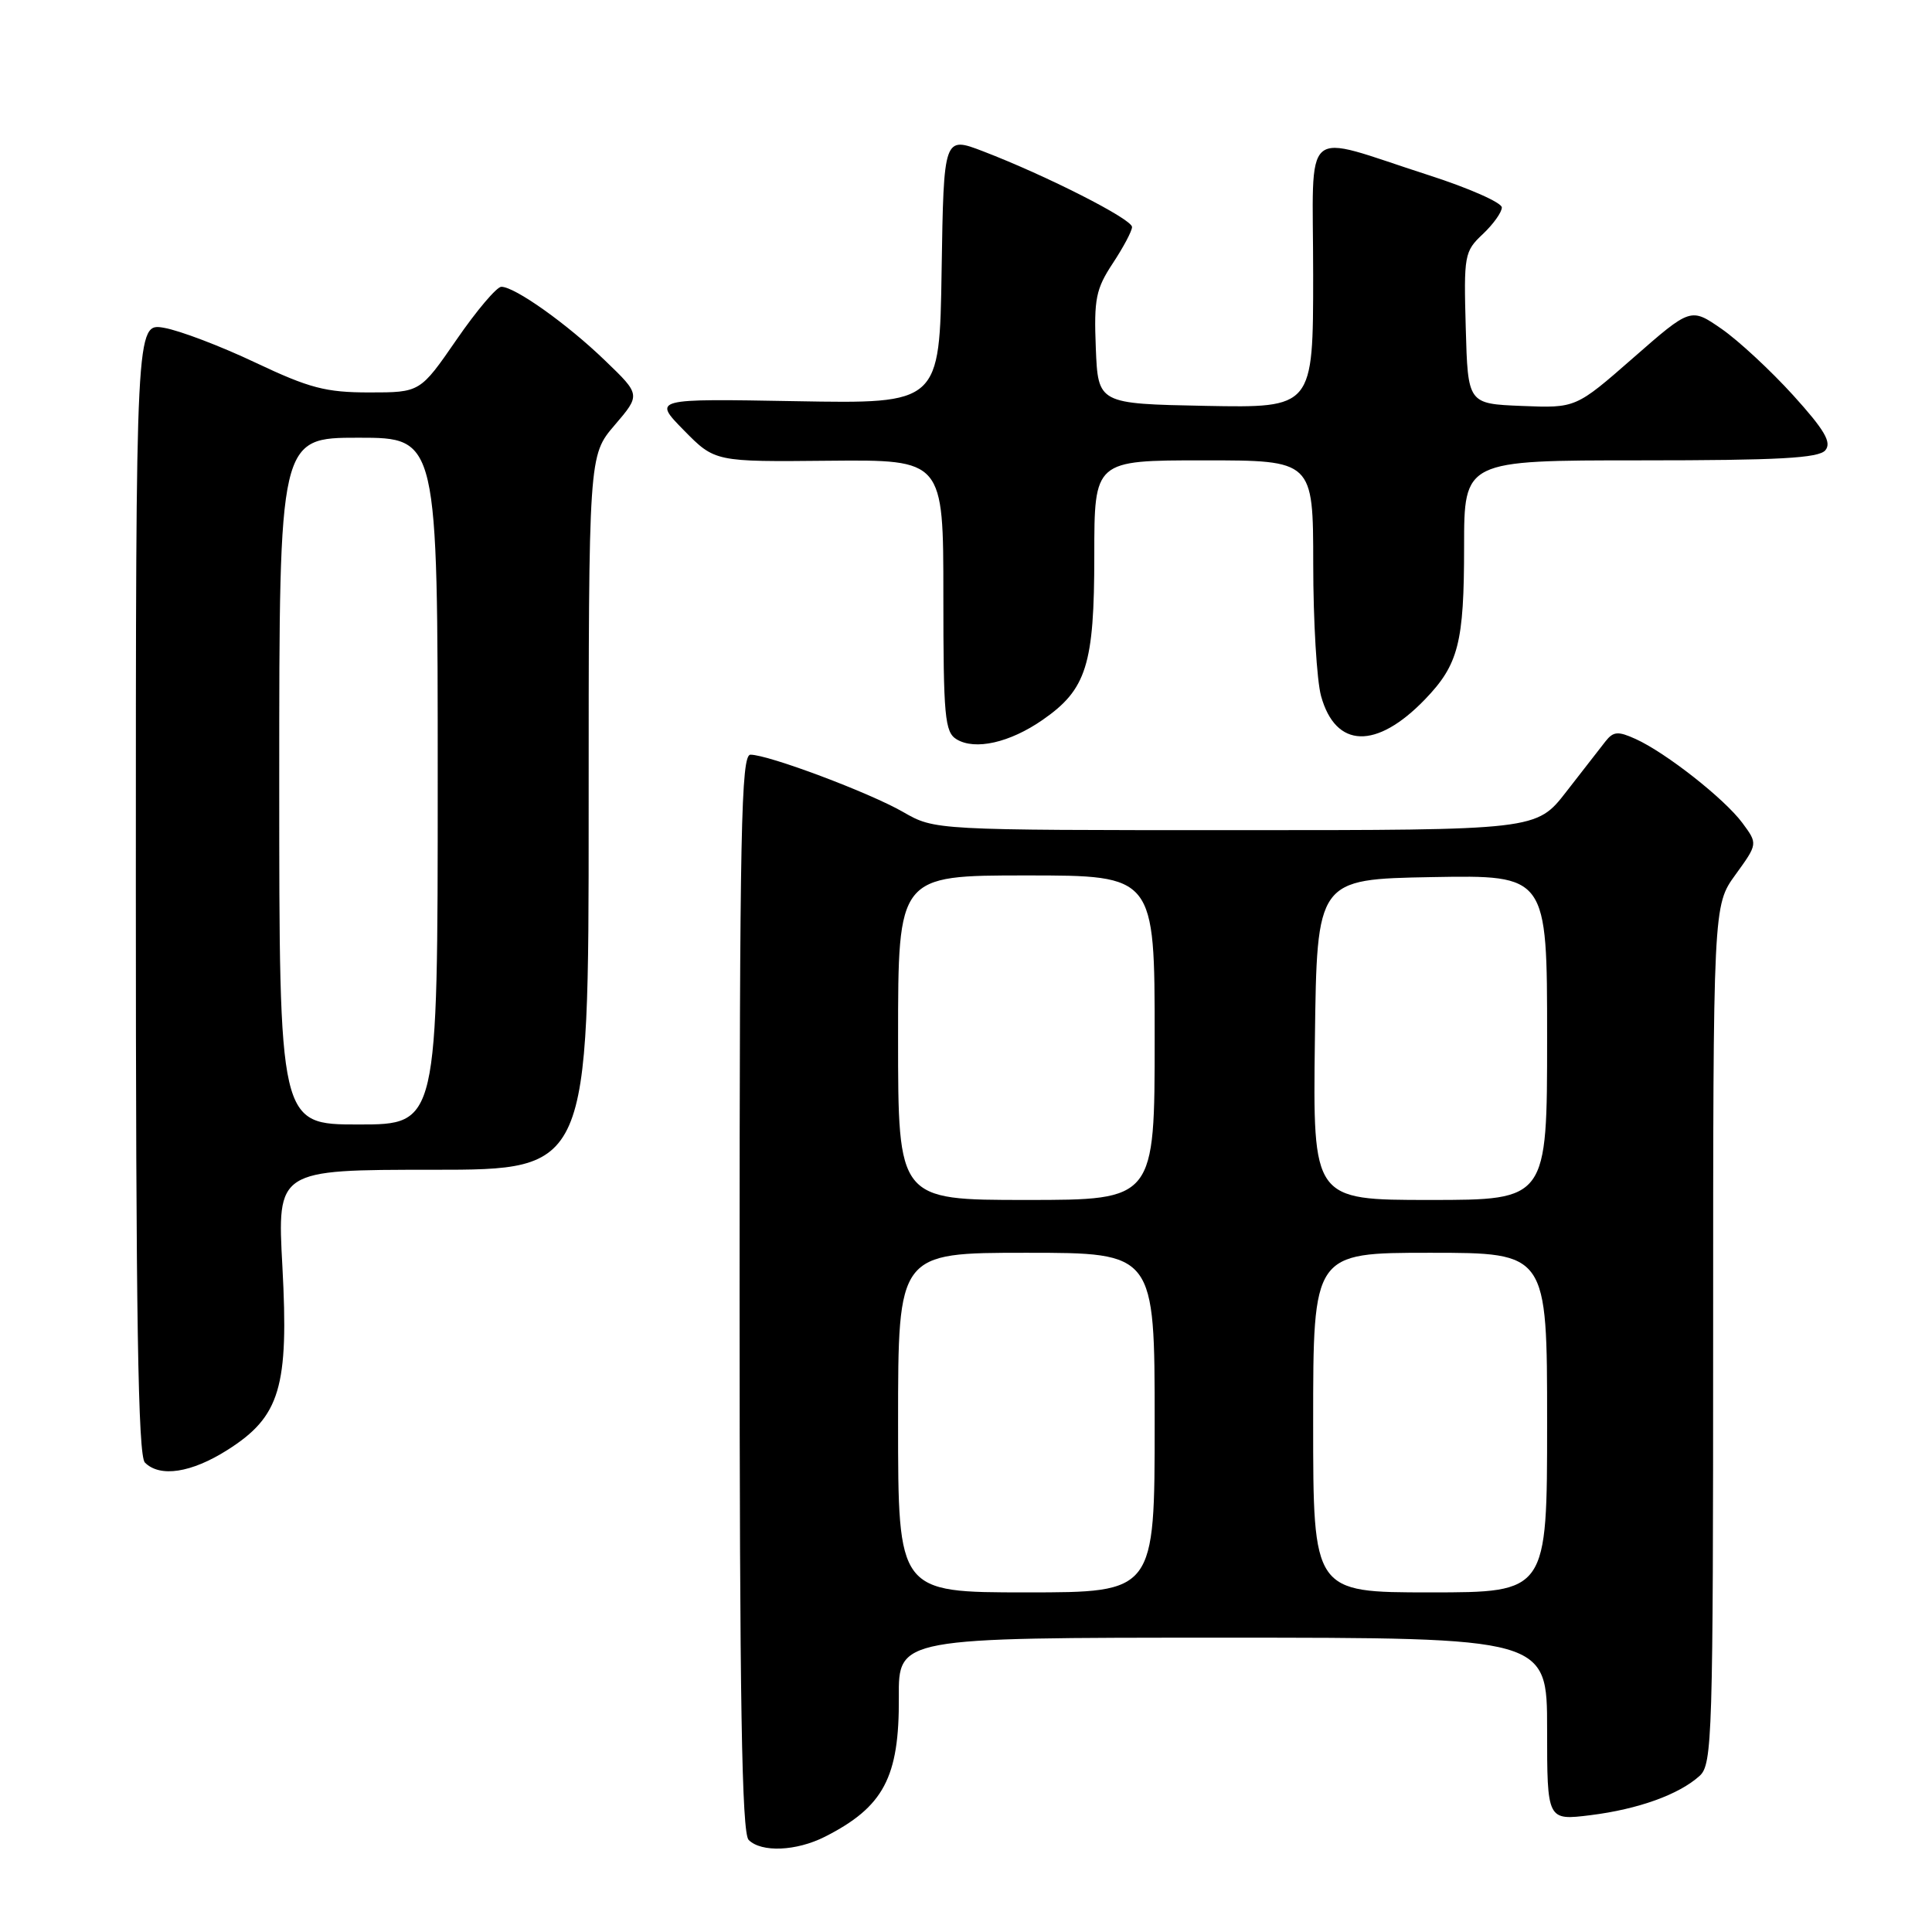 <?xml version="1.0" encoding="UTF-8" standalone="no"?>
<!DOCTYPE svg PUBLIC "-//W3C//DTD SVG 1.1//EN" "http://www.w3.org/Graphics/SVG/1.1/DTD/svg11.dtd" >
<svg xmlns="http://www.w3.org/2000/svg" xmlns:xlink="http://www.w3.org/1999/xlink" version="1.1" viewBox="0 0 256 256">
 <g >
 <path fill="currentColor"
d=" M 109.30 243.38 C 117.09 239.43 119.17 235.51 119.10 224.90 C 119.05 217.00 119.05 217.00 162.03 217.00 C 205.00 217.00 205.00 217.00 205.00 229.12 C 205.00 241.23 205.00 241.23 210.75 240.52 C 217.08 239.73 222.47 237.79 225.21 235.31 C 226.89 233.79 227.00 230.16 227.00 176.84 C 227.00 119.98 227.00 119.98 229.96 115.90 C 232.92 111.81 232.92 111.81 230.88 109.05 C 228.51 105.85 220.76 99.75 216.73 97.92 C 214.39 96.86 213.78 96.91 212.73 98.24 C 212.05 99.11 209.72 102.12 207.54 104.91 C 203.59 110.00 203.59 110.00 163.72 110.00 C 123.86 110.00 123.86 110.00 119.68 107.60 C 115.20 105.02 101.82 100.00 99.44 100.00 C 98.20 100.00 98.00 109.90 98.00 171.30 C 98.00 225.42 98.29 242.89 99.20 243.80 C 100.89 245.49 105.52 245.29 109.30 243.38 Z  M 30.15 192.12 C 37.12 187.70 38.28 183.82 37.42 167.84 C 36.72 155.00 36.72 155.00 57.36 155.00 C 78.00 155.00 78.00 155.00 78.00 107.68 C 78.00 60.36 78.00 60.36 81.44 56.34 C 84.89 52.31 84.89 52.31 80.19 47.79 C 75.15 42.92 68.22 38.00 66.43 38.00 C 65.82 38.00 63.15 41.15 60.50 45.00 C 55.67 52.00 55.67 52.00 48.93 52.00 C 43.16 52.00 41.00 51.43 33.85 48.05 C 29.26 45.87 23.81 43.80 21.75 43.44 C 18.00 42.78 18.00 42.78 18.00 117.69 C 18.00 174.62 18.29 192.89 19.20 193.80 C 21.20 195.80 25.36 195.16 30.15 192.12 Z  M 138.15 95.39 C 143.97 91.36 145.00 88.10 145.00 73.60 C 145.00 61.00 145.00 61.00 159.50 61.00 C 174.00 61.00 174.00 61.00 174.01 74.75 C 174.01 82.31 174.48 90.18 175.05 92.24 C 176.98 99.18 182.37 99.35 188.81 92.68 C 193.26 88.06 194.00 85.18 194.00 72.43 C 194.00 61.00 194.00 61.00 217.38 61.00 C 235.70 61.00 241.00 60.71 241.87 59.66 C 242.73 58.62 241.78 56.99 237.60 52.37 C 234.63 49.10 230.37 45.14 228.12 43.58 C 224.03 40.75 224.03 40.75 216.41 47.42 C 208.80 54.08 208.80 54.08 201.65 53.79 C 194.50 53.50 194.50 53.50 194.22 43.46 C 193.95 33.82 194.04 33.31 196.47 31.03 C 197.86 29.72 199.00 28.13 199.00 27.49 C 199.00 26.85 194.61 24.91 189.25 23.19 C 172.14 17.69 174.00 16.07 174.00 36.42 C 174.00 54.05 174.00 54.05 159.75 53.78 C 145.50 53.50 145.50 53.50 145.20 46.12 C 144.94 39.61 145.21 38.29 147.45 34.89 C 148.85 32.77 150.00 30.61 150.00 30.08 C 150.00 29.03 138.70 23.29 130.27 20.05 C 125.05 18.05 125.05 18.05 124.77 35.77 C 124.50 53.50 124.50 53.50 105.50 53.16 C 86.50 52.82 86.50 52.82 90.61 57.01 C 94.73 61.20 94.73 61.20 109.86 61.05 C 125.00 60.91 125.00 60.91 125.00 78.91 C 125.00 94.97 125.19 97.01 126.75 97.96 C 129.20 99.45 133.80 98.41 138.15 95.39 Z  M 119.00 188.50 C 119.00 166.00 119.00 166.00 136.00 166.00 C 153.00 166.00 153.00 166.00 153.00 188.50 C 153.00 211.00 153.00 211.00 136.00 211.00 C 119.00 211.00 119.00 211.00 119.00 188.50 Z  M 174.00 188.50 C 174.00 166.00 174.00 166.00 189.50 166.00 C 205.00 166.00 205.00 166.00 205.00 188.50 C 205.00 211.00 205.00 211.00 189.50 211.00 C 174.00 211.00 174.00 211.00 174.00 188.50 Z  M 119.00 137.50 C 119.00 116.00 119.00 116.00 136.00 116.00 C 153.00 116.00 153.00 116.00 153.00 137.50 C 153.00 159.00 153.00 159.00 136.00 159.00 C 119.00 159.00 119.00 159.00 119.00 137.50 Z  M 174.23 137.75 C 174.50 116.50 174.50 116.50 189.75 116.22 C 205.00 115.95 205.00 115.95 205.00 137.47 C 205.00 159.00 205.00 159.00 189.48 159.00 C 173.96 159.00 173.96 159.00 174.23 137.75 Z  M 37.00 103.50 C 37.00 58.00 37.00 58.00 47.50 58.00 C 58.00 58.00 58.00 58.00 58.00 103.50 C 58.00 149.00 58.00 149.00 47.50 149.00 C 37.00 149.00 37.00 149.00 37.00 103.50 Z "/>
</g>
</svg>